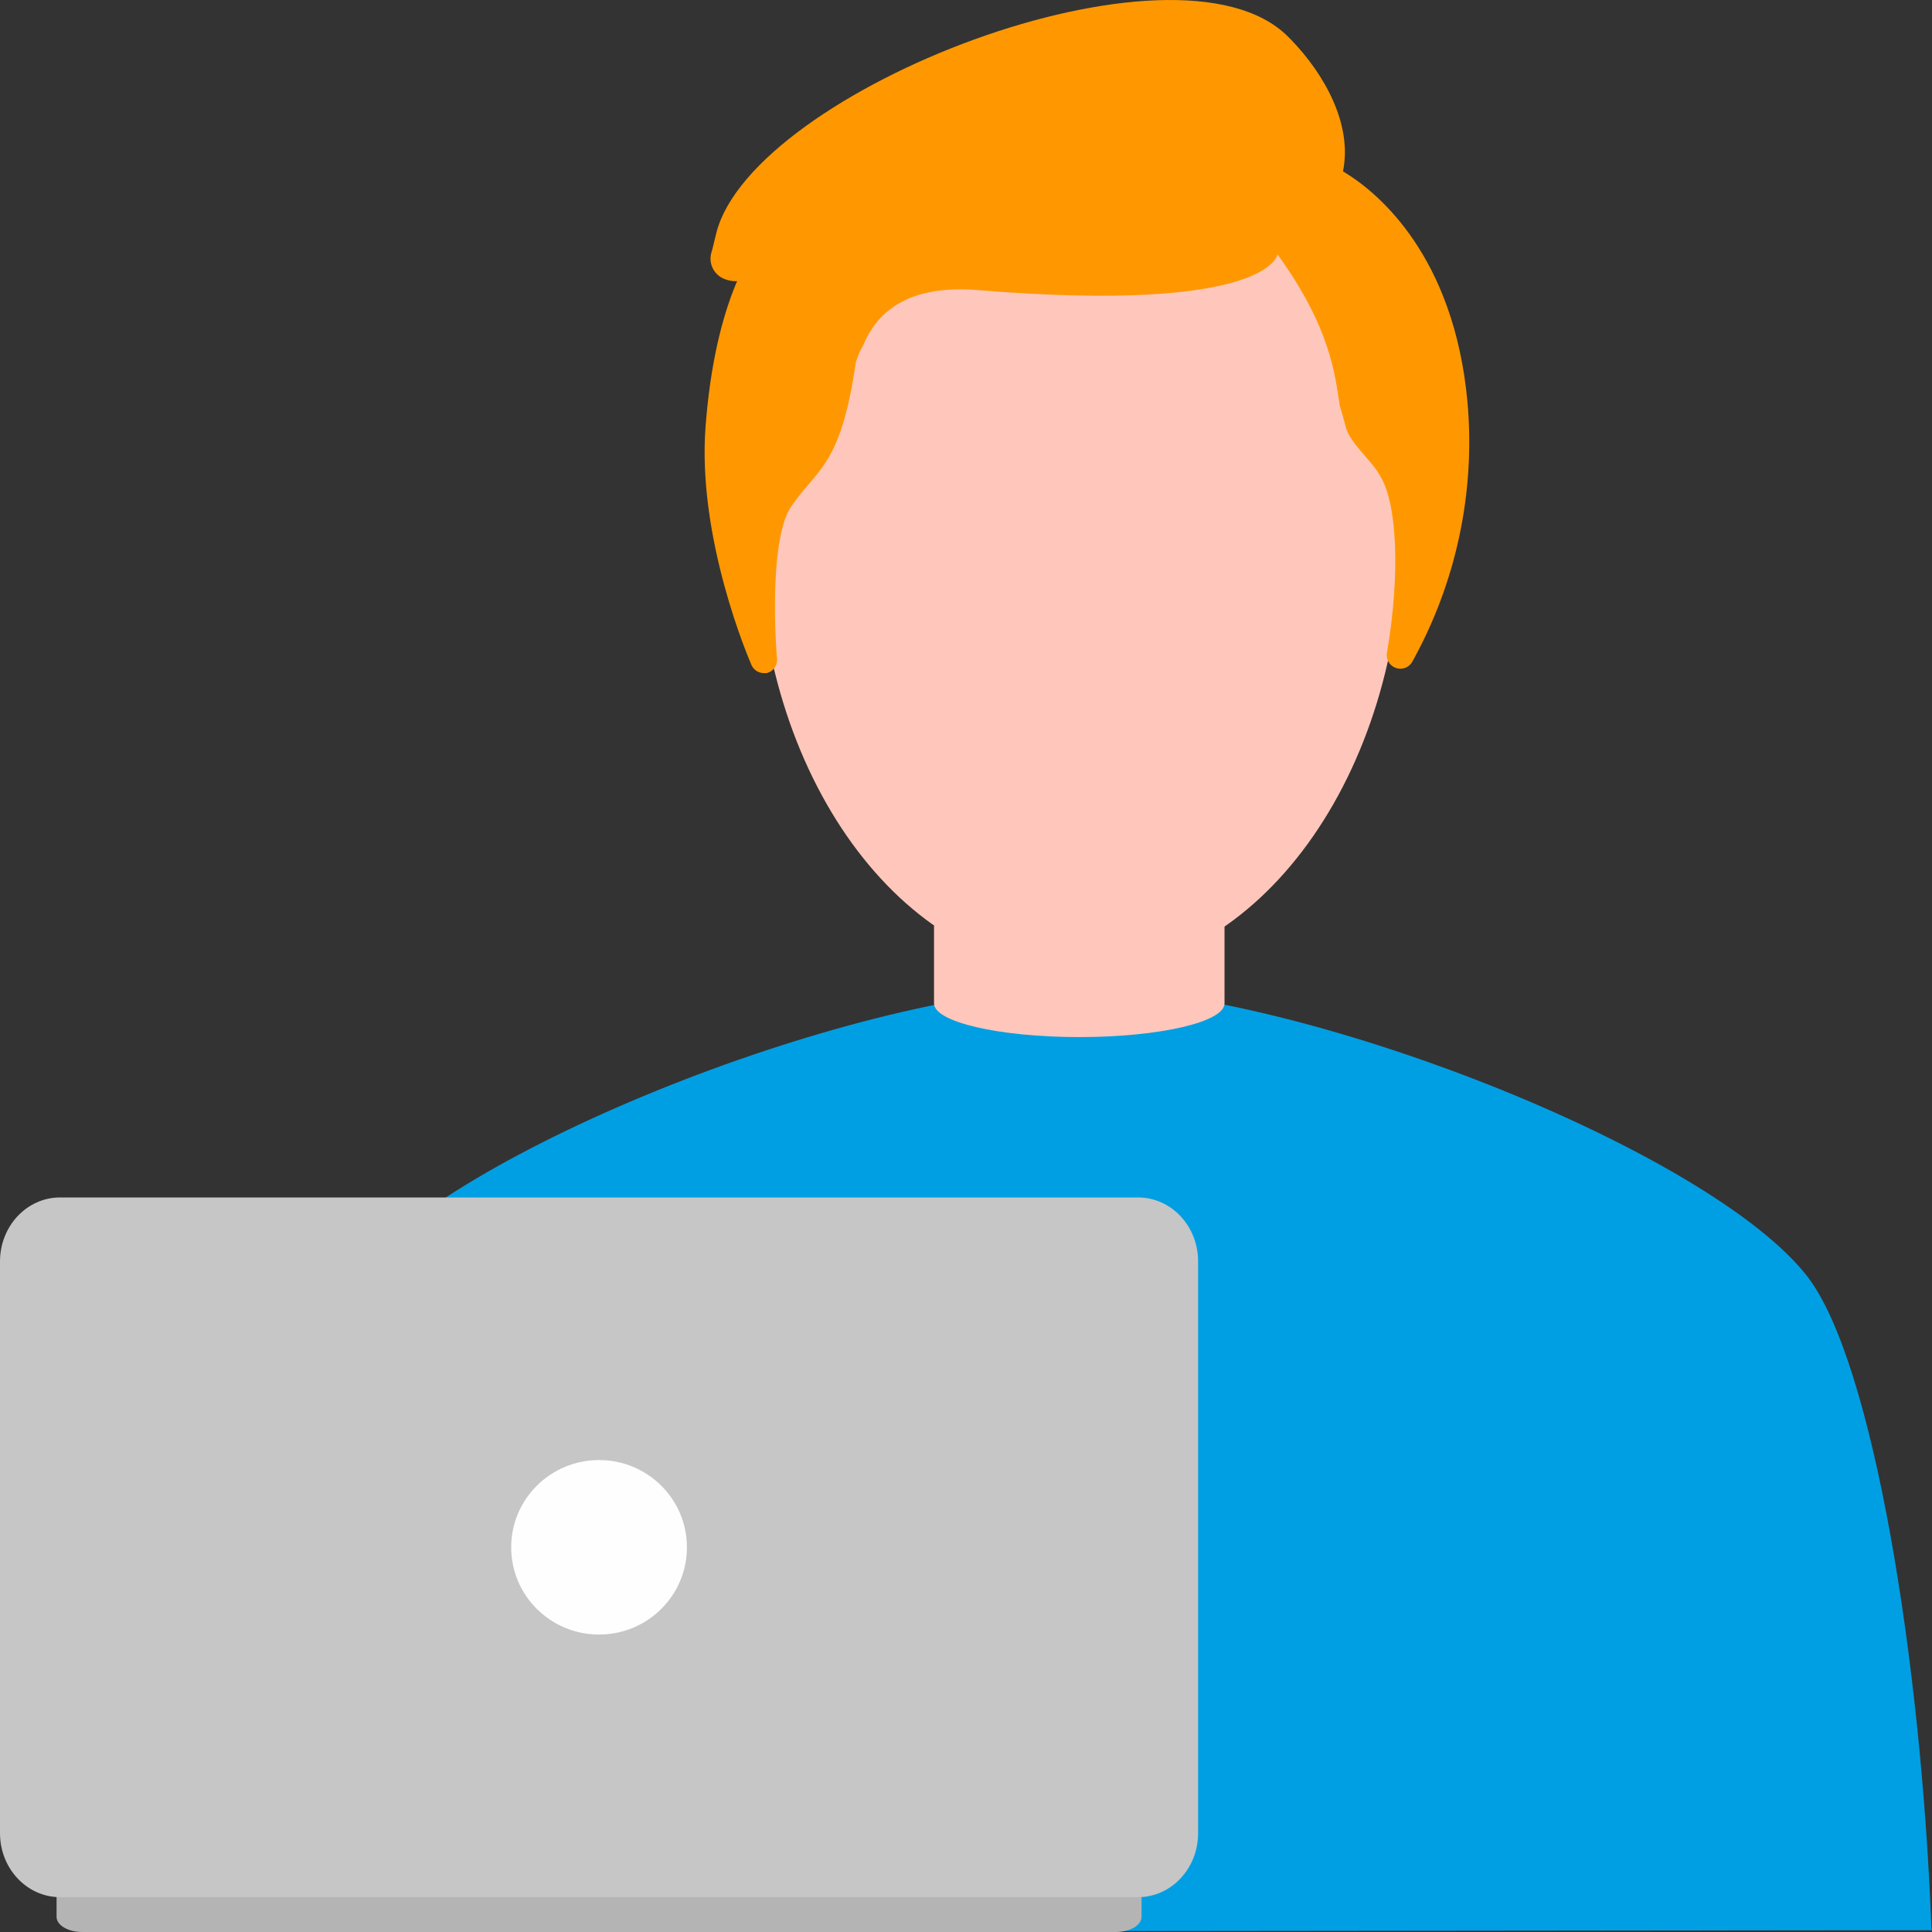 <svg width="80" height="80" viewBox="0 0 80 80" fill="none" xmlns="http://www.w3.org/2000/svg">
<rect x="0" y="0" width="80" height="80" fill="#333333" stroke="none"/>
<g clip-path="url(#clip0)">
<path d="M44.722 40.313C52.09 40.313 58.063 32.09 58.063 21.945C58.063 11.801 52.09 3.577 44.722 3.577C37.355 3.577 31.382 11.801 31.382 21.945C31.382 32.09 37.355 40.313 44.722 40.313Z" fill="#FFC7BB"/>
<path fill-rule="evenodd" clip-rule="evenodd" d="M44.722 40.911C35.662 40.911 18.615 47.639 14.582 52.886C11.851 56.481 11.195 74.901 9.413 80L80 79.926C79.993 79.902 79.976 79.879 79.975 79.853C79.567 68.89 77.578 56.459 74.863 52.886C70.83 47.639 53.783 40.911 44.723 40.911H44.722Z" fill="#009FE3"/>
<path fill-rule="evenodd" clip-rule="evenodd" d="M38.676 38.337H50.705V41.548C50.705 42.319 48.012 42.943 44.691 42.943C41.369 42.943 38.676 42.319 38.676 41.548V38.337Z" fill="#FFC7BB"/>
<path fill-rule="evenodd" clip-rule="evenodd" d="M53.322 1.505L53.469 1.653C54.828 3.059 56.011 5.139 55.61 7.096L55.764 7.19C57.075 8.014 60.207 10.593 60.765 16.646C61.097 20.386 60.297 24.139 58.466 27.424C58.364 27.59 58.181 27.691 57.984 27.691C57.917 27.691 57.85 27.678 57.787 27.654C57.535 27.56 57.385 27.302 57.429 27.038C57.993 23.748 57.857 20.779 57.118 19.656C56.76 19.016 55.852 18.325 55.706 17.607L55.608 17.246C55.565 17.09 55.523 16.943 55.479 16.804C55.281 15.576 55.13 13.617 52.9 10.535C52.9 10.535 52.569 12.999 40.492 12.013C37.844 11.797 36.394 12.722 35.745 14.297C35.581 14.575 35.478 14.86 35.434 15.022L35.391 15.312C34.939 18.238 34.307 19.086 33.583 19.939L33.477 20.062C33.221 20.353 32.982 20.658 32.761 20.975C31.929 22.194 32.056 25.938 32.177 27.276C32.202 27.55 32.023 27.802 31.754 27.87C31.727 27.873 31.7 27.875 31.673 27.874L31.633 27.872C31.424 27.872 31.233 27.757 31.136 27.576L31.117 27.536C31.024 27.324 28.861 22.311 29.216 17.663L29.245 17.305C29.483 14.602 30.03 12.788 30.522 11.642C30.29 11.653 30.061 11.598 29.859 11.485C29.489 11.26 29.328 10.807 29.475 10.401C29.506 10.295 29.537 10.163 29.571 10.015L29.664 9.638C31.177 3.741 48.702 -3.083 53.322 1.505H53.322Z" fill="#FF9800"/>
<path d="M46.208 77.869H3.404C2.817 77.869 2.342 78.15 2.342 78.498V79.371C2.342 79.719 2.817 80 3.404 80H46.208C46.794 80 47.269 79.719 47.269 79.371V78.498C47.269 78.15 46.794 77.869 46.208 77.869Z" fill="#B4B4B4"/>
<path d="M47.126 49.584H2.486C1.113 49.584 0 50.77 0 52.232V75.909C0 77.371 1.113 78.557 2.486 78.557H47.126C48.498 78.557 49.611 77.371 49.611 75.909V52.232C49.611 50.77 48.498 49.584 47.126 49.584Z" fill="#C6C6C6"/>
<path d="M24.806 67.683C26.815 67.683 28.444 66.066 28.444 64.07C28.444 62.075 26.815 60.458 24.806 60.458C22.796 60.458 21.167 62.075 21.167 64.07C21.167 66.066 22.796 67.683 24.806 67.683Z" fill="#FEFEFE"/>
</g>
<defs>
<clipPath id="clip0">
<rect width="80" height="80" fill="white"/>
</clipPath>
</defs>
</svg>
